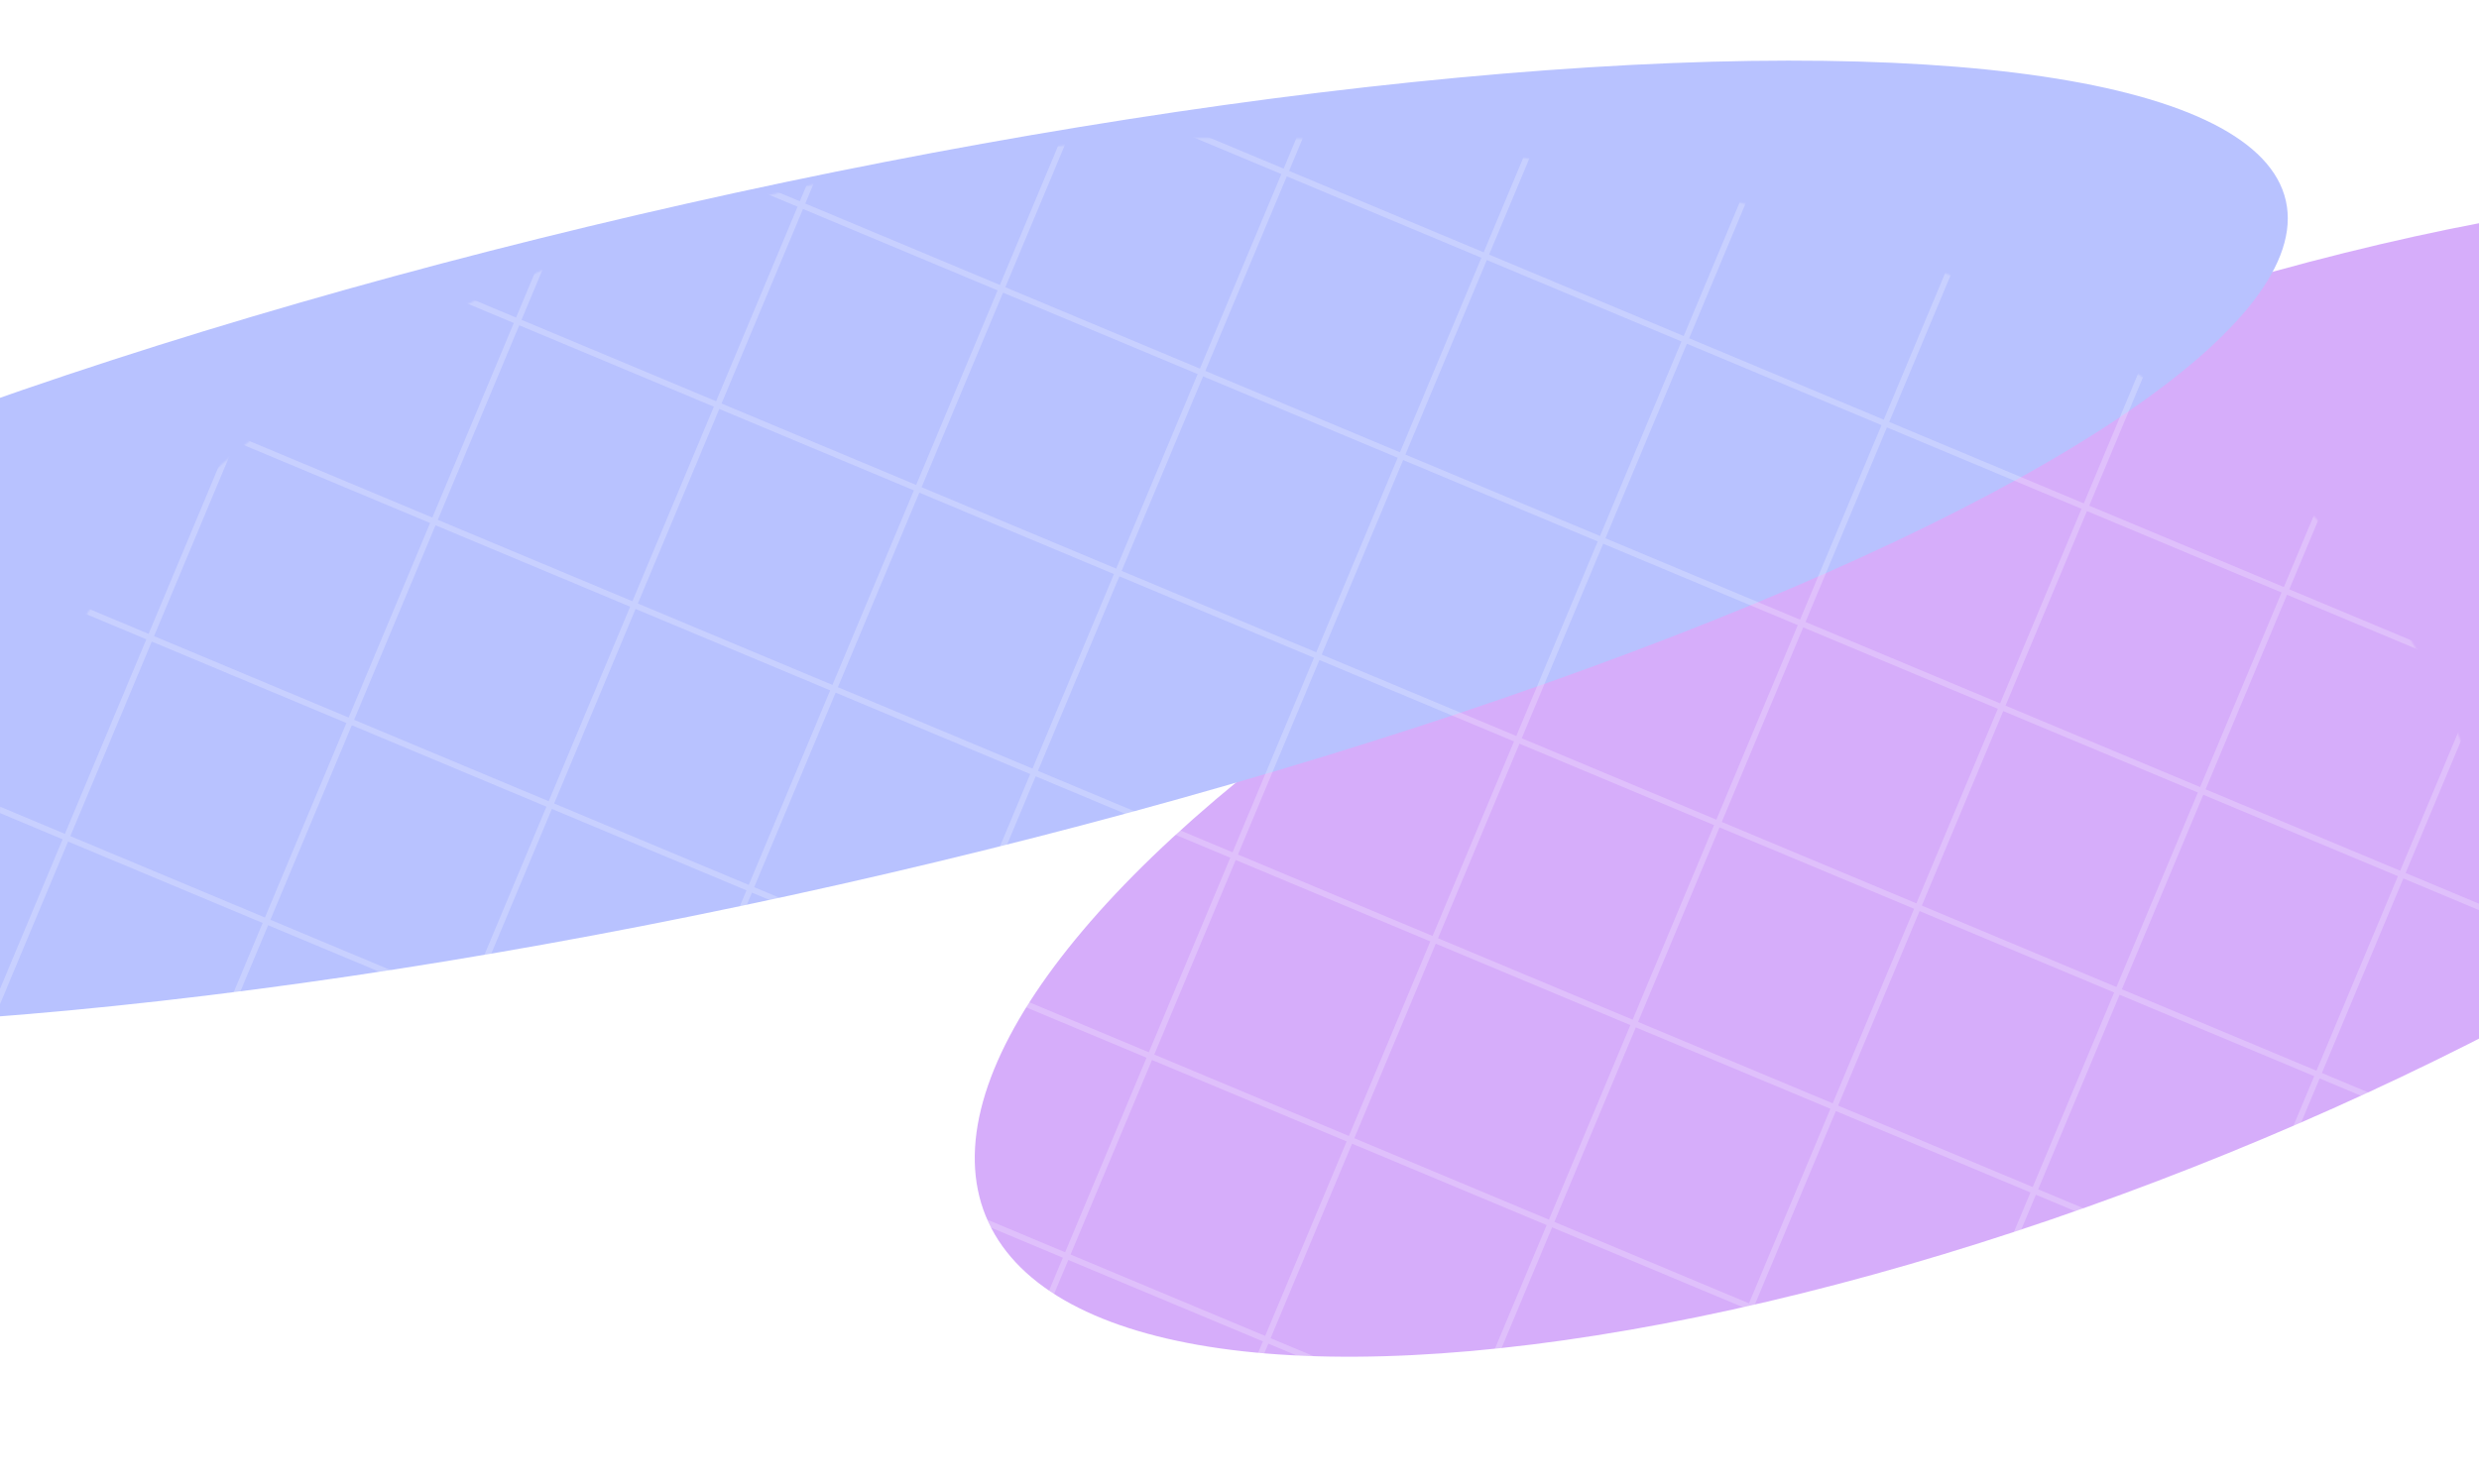 <svg width="1440" height="862" viewBox="0 0 1440 862" fill="none" xmlns="http://www.w3.org/2000/svg">
<g clip-path="url(#clip0_209_2094)">
<g opacity="0.7">
<g filter="url(#filter0_f_209_2094)">
<ellipse cx="1204.48" cy="449.162" rx="682.306" ry="238.446" transform="rotate(-22.165 1204.48 449.162)" fill="#C58AF8"/>
</g>
<g filter="url(#filter1_f_209_2094)">
<ellipse cx="443.2" cy="316.137" rx="906.814" ry="202.741" transform="rotate(-12.708 443.2 316.137)" fill="#9AA8FF"/>
</g>
<g opacity="0.46">
<mask id="mask0_209_2094" style="mask-type:alpha" maskUnits="userSpaceOnUse" x="-8" y="80" width="1457" height="911">
<ellipse cx="720.5" cy="535.5" rx="728.5" ry="455.5" fill="white" fill-opacity="0.72"/>
</mask>
<g mask="url(#mask0_209_2094)">
<path d="M-3568.26 2253.7L-1039.82 -3788.8M-3452.06 2302.32L-923.617 -3740.18M-3335.86 2350.95L-807.415 -3691.55M-3219.66 2399.57L-691.213 -3642.93M-3103.45 2448.2L-575.011 -3594.31M-2987.25 2496.82L-458.809 -3545.68M-2871.05 2545.44L-342.607 -3497.06M-2754.85 2594.07L-226.405 -3448.43M-2638.65 2642.69L-110.203 -3399.81M-2522.44 2691.32L5.999 -3351.19M-2406.24 2739.94L122.201 -3302.56M-2290.04 2788.56L238.403 -3253.94M-2173.84 2837.19L354.605 -3205.31M-2057.64 2885.81L470.807 -3156.69M-1941.43 2934.44L587.009 -3108.07M-1825.23 2983.06L703.211 -3059.44M-1709.03 3031.68L819.413 -3010.82M-1592.83 3080.31L935.615 -2962.2M-1476.63 3128.93L1051.82 -2913.57M-1360.42 3177.55L1168.02 -2864.95M-1244.22 3226.18L1284.22 -2816.32M-1128.02 3274.8L1400.42 -2767.7M-1011.82 3323.43L1516.62 -2719.08M-895.616 3372.05L1632.83 -2670.45M-779.414 3420.67L1749.03 -2621.83M-663.213 3469.3L1865.23 -2573.2M-547.011 3517.92L1981.43 -2524.58M-2305.16 -767.093L3737.35 1761.35M-2353.78 -650.891L3688.72 1877.55M-2402.4 -534.689L3640.1 1993.75M-2451.03 -418.487L3591.47 2109.96M-2499.65 -302.285L3542.85 2226.16M-2548.28 -186.083L3494.23 2342.36M-2596.9 -69.881L3445.6 2458.56M-2645.52 46.321L3396.98 2574.76M-2694.15 162.522L3348.35 2690.97M-2742.77 278.725L3299.73 2807.17M-2791.4 394.927L3251.11 2923.37M-2840.02 511.129L3202.48 3039.57M-2888.64 627.331L3153.86 3155.77M-2937.27 743.533L3105.24 3271.98M-2985.89 859.735L3056.61 3388.18M-3034.51 975.936L3007.99 3504.38M-3083.14 1092.14L2959.36 3620.58M-3131.76 1208.34L2910.74 3736.78M-3180.39 1324.54L2862.12 3852.99M-3229.01 1440.74L2813.49 3969.19M-3277.63 1556.95L2764.87 4085.39M-3326.26 1673.15L2716.24 4201.59M-3374.88 1789.35L2667.62 4317.79M-3423.51 1905.55L2619 4434M-3472.13 2021.75L2570.37 4550.2M-3520.75 2137.96L2521.75 4666.4M-3569.38 2254.16L2473.12 4782.6M-1040.93 -3788.34L5001.57 -1259.9M-1089.56 -3672.14L4952.94 -1143.7M-1138.18 -3555.94L4904.32 -1027.5M-1186.81 -3439.74L4855.7 -911.295M-1235.43 -3323.54L4807.07 -795.093M-1284.05 -3207.33L4758.45 -678.891M-1332.68 -3091.13L4709.82 -562.689M-1381.3 -2974.93L4661.2 -446.487M-1429.93 -2858.73L4612.58 -330.285M-1478.55 -2742.53L4563.95 -214.083M-1527.17 -2626.32L4515.33 -97.881M-1575.8 -2510.12L4466.7 18.321M-1624.42 -2393.92L4418.08 134.523M-1673.05 -2277.72L4369.46 250.725M-1721.67 -2161.52L4320.83 366.927M-1770.29 -2045.31L4272.21 483.128M-1818.92 -1929.11L4223.59 599.33M-1867.54 -1812.91L4174.96 715.532M-1916.16 -1696.71L4126.34 831.734M-1964.79 -1580.51L4077.71 947.936M-2013.41 -1464.3L4029.09 1064.14M-2062.04 -1348.1L3980.47 1180.34M-2110.66 -1231.9L3931.84 1296.54M-2159.28 -1115.7L3883.22 1412.74M-2207.91 -999.497L3834.59 1528.95M-2256.53 -883.295L3785.97 1645.15M-430.809 3566.55L2097.63 -2475.96M-314.607 3615.17L2213.84 -2427.33M-198.405 3663.79L2330.04 -2378.71M-82.203 3712.42L2446.24 -2330.08M33.999 3761.04L2562.44 -2281.46M150.201 3809.67L2678.64 -2232.84M266.403 3858.29L2794.85 -2184.21M382.605 3906.91L2911.05 -2135.59M498.807 3955.54L3027.25 -2086.97M615.009 4004.16L3143.45 -2038.34M731.211 4052.79L3259.65 -1989.72M847.413 4101.41L3375.86 -1941.09M963.615 4150.03L3492.06 -1892.47M1079.82 4198.66L3608.26 -1843.85M1196.02 4247.28L3724.46 -1795.22M1312.22 4295.9L3840.66 -1746.6M1428.42 4344.53L3956.87 -1697.97M1544.62 4393.15L4073.07 -1649.35M1660.83 4441.78L4189.27 -1600.73M1777.03 4490.4L4305.47 -1552.1M1893.23 4539.02L4421.67 -1503.48M2009.43 4587.65L4537.88 -1454.85M2125.63 4636.27L4654.08 -1406.23M2241.84 4684.9L4770.28 -1357.61M2358.04 4733.52L4886.48 -1308.98M2474.24 4782.14L5002.68 -1260.36" stroke="white" stroke-opacity="0.7" stroke-width="3.412"/>
</g>
</g>
</g>
</g>
<defs>
<filter id="filter0_f_209_2094" x="66.144" y="-390.002" width="2276.67" height="1678.33" filterUnits="userSpaceOnUse" color-interpolation-filters="sRGB">
<feFlood flood-opacity="0" result="BackgroundImageFix"/>
<feBlend mode="normal" in="SourceGraphic" in2="BackgroundImageFix" result="shape"/>
<feGaussianBlur stdDeviation="250" result="effect1_foregroundBlur_209_2094"/>
</filter>
<filter id="filter1_f_209_2094" x="-942.543" y="-464.773" width="2771.49" height="1561.82" filterUnits="userSpaceOnUse" color-interpolation-filters="sRGB">
<feFlood flood-opacity="0" result="BackgroundImageFix"/>
<feBlend mode="normal" in="SourceGraphic" in2="BackgroundImageFix" result="shape"/>
<feGaussianBlur stdDeviation="250" result="effect1_foregroundBlur_209_2094"/>
</filter>
<clipPath id="clip0_209_2094">
<rect width="1440" height="862" fill="white"/>
</clipPath>
</defs>
</svg>
